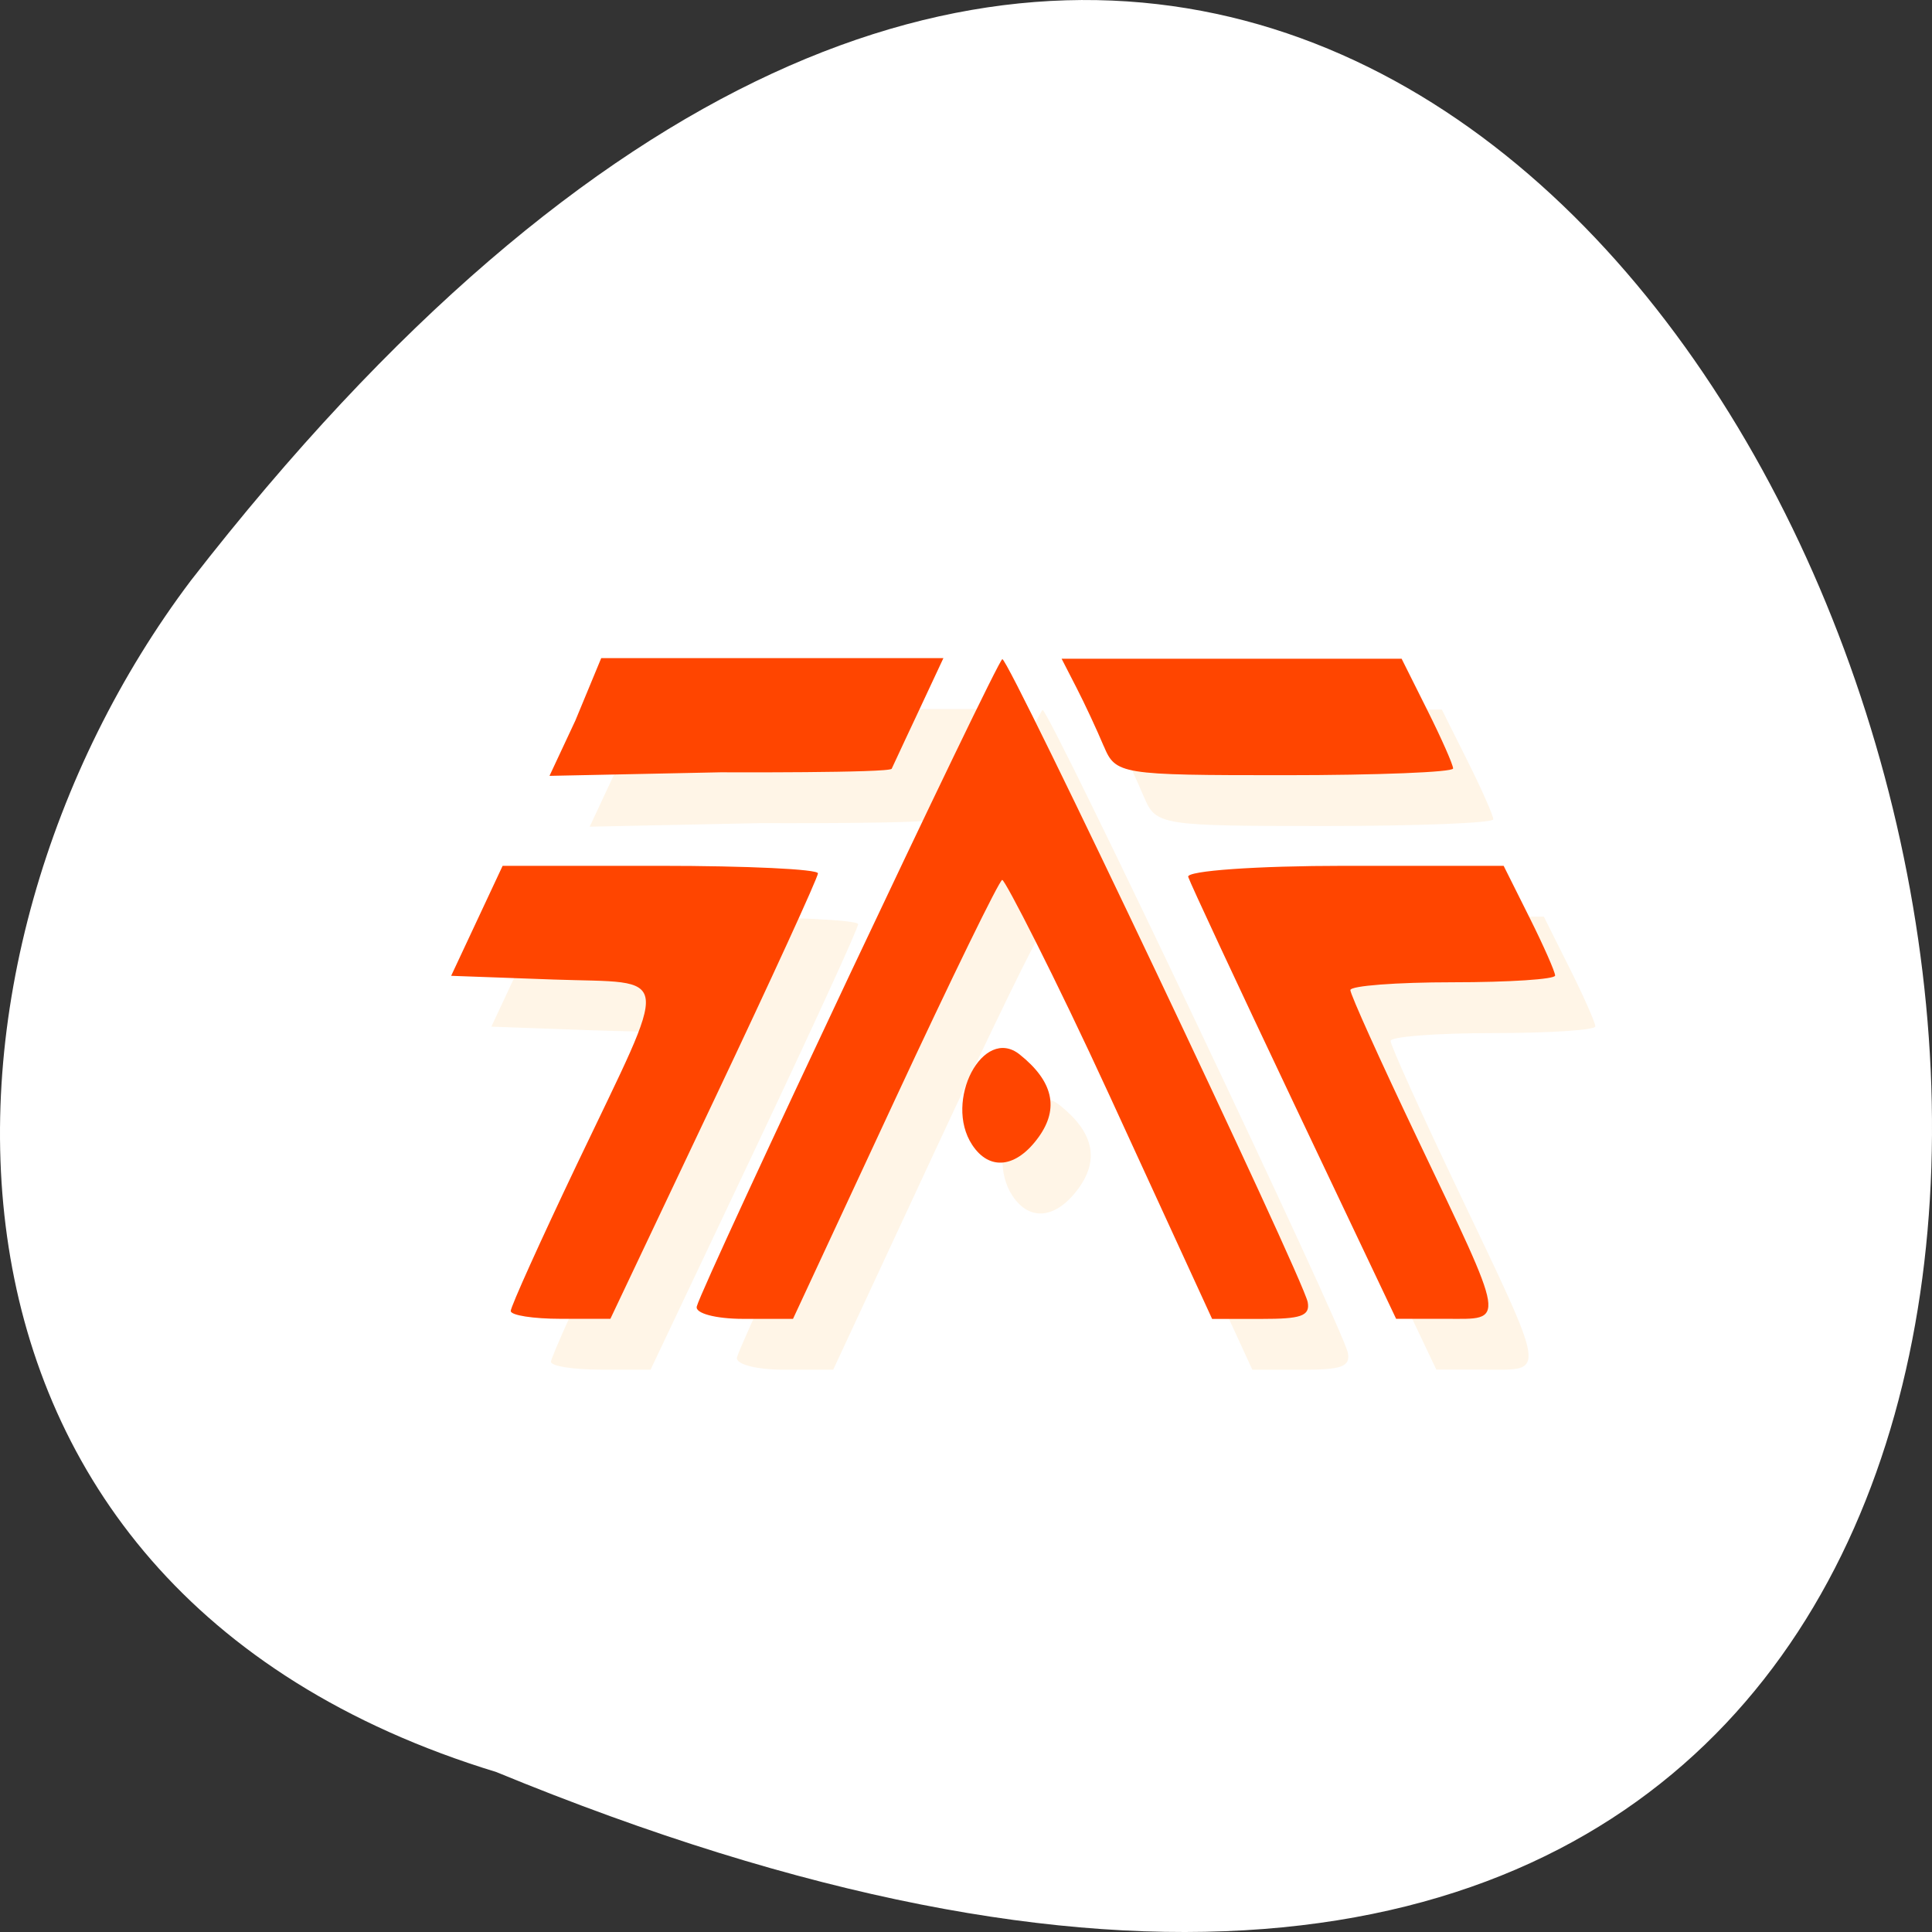<svg xmlns="http://www.w3.org/2000/svg" viewBox="0 0 256 256"><rect x="0" y="0" width="256" height="256" fill="#333333" stroke="none"/><defs><clipPath><path transform="matrix(15.333 0 0 11.5 415 -125.5)" d="m -24 13 c 0 1.105 -0.672 2 -1.5 2 -0.828 0 -1.5 -0.895 -1.5 -2 0 -1.105 0.672 -2 1.5 -2 0.828 0 1.5 0.895 1.5 2 z"/></clipPath><clipPath><path d="m 27.643 3.295 l 13.09 13.09 h -11.07 c -0.978 0 -2.01 -1.035 -2.01 -2.01 v -11.07 z"/></clipPath><clipPath><path d="m 47.41 6.348 v -1.75 c 0 -2.054 -1.664 -3.719 -3.719 -3.719 h -39.37 c -2.054 0 -3.719 1.664 -3.719 3.719 v 1.75" transform="matrix(0.996 0 0 0.996 0.105 0.016)"/></clipPath></defs><g transform="translate(1774.03 -1727.32)"><path d="m -1708.28 1962.12 c 329.42 135.66 174.65 -434.9 -40.478 -157.85 -37.47 49.706 -40.36 133.17 40.478 157.85 z" style="fill:#fff;color:#000"/><g transform="matrix(5.328 0 0 6.735 -1767.53 1693.29)"><path d="m 12.482 31.845 c 0 -0.085 0.742 -1.386 1.649 -2.891 2.346 -3.893 2.402 -3.545 -0.584 -3.63 l -2.547 -0.073 l 0.64 -1.082 l 0.64 -1.082 h 3.921 c 2.157 0 3.921 0.066 3.921 0.148 0 0.081 -1.161 2.086 -2.581 4.456 l -2.581 4.308 h -1.239 c -0.681 0 -1.239 -0.069 -1.239 -0.154 z m 4.626 -0.088 c 0.172 -0.493 7.474 -12.729 7.6 -12.736 0.167 -0.009 7.481 12.173 7.594 12.65 c 0.066 0.279 -0.188 0.33 -1.146 0.33 h -1.231 l -2.546 -4.385 c -1.37 -2.359 -2.604 -4.254 -2.674 -4.252 -0.07 0.002 -1.269 1.946 -2.665 4.32 l -2.538 4.316 h -1.239 c -0.681 0 -1.201 -0.109 -1.154 -0.243 z m 14.849 -3.997 c -1.398 -2.332 -2.58 -4.337 -2.627 -4.456 -0.047 -0.119 1.699 -0.217 3.88 -0.217 h 3.965 l 0.64 1.013 c 0.352 0.557 0.64 1.073 0.64 1.146 0 0.073 -1.146 0.132 -2.546 0.132 -1.4 0 -2.546 0.069 -2.546 0.154 0 0.085 0.742 1.386 1.649 2.891 2.257 3.747 2.222 3.576 0.73 3.576 h -1.241 z m -8 0.816 c -0.715 -0.861 0.274 -2.35 1.181 -1.778 0.83 0.524 0.987 1.057 0.476 1.622 -0.555 0.613 -1.226 0.676 -1.657 0.156 z m -9.868 -8.347 l 0.643 -1.228 h 4.255 h 4.255 l -0.643 1.088 c 0 0 -0.594 1 -0.643 1.088 -0.049 0.085 -4.255 0.07 -4.255 0.07 l -4.255 0.07 z m 13.14 0.503 c -0.167 -0.315 -0.47 -0.831 -0.675 -1.146 l -0.372 -0.573 h 4.228 h 4.228 l 0.64 1.013 c 0.352 0.557 0.64 1.073 0.64 1.146 0 0.073 -1.887 0.132 -4.192 0.132 -4.088 0 -4.2 -0.014 -4.496 -0.573 z" style="fill:#ffdead;fill-opacity:0.294"/><path d="m 11.482 30.845 c 0 -0.085 0.742 -1.386 1.649 -2.891 2.346 -3.893 2.402 -3.545 -0.584 -3.63 l -2.547 -0.073 l 0.64 -1.082 l 0.64 -1.082 h 3.921 c 2.157 0 3.921 0.066 3.921 0.148 0 0.081 -1.161 2.086 -2.581 4.456 l -2.581 4.308 h -1.239 c -0.681 0 -1.239 -0.069 -1.239 -0.154 z m 4.626 -0.088 c 0.172 -0.493 7.474 -12.729 7.6 -12.736 0.167 -0.009 7.481 12.173 7.594 12.65 c 0.066 0.279 -0.188 0.33 -1.146 0.33 h -1.231 l -2.546 -4.385 c -1.37 -2.359 -2.604 -4.254 -2.674 -4.252 -0.07 0.002 -1.269 1.946 -2.665 4.32 l -2.538 4.316 h -1.239 c -0.681 0 -1.201 -0.109 -1.154 -0.243 z m 14.849 -3.997 c -1.398 -2.332 -2.58 -4.337 -2.627 -4.456 -0.047 -0.119 1.699 -0.217 3.88 -0.217 h 3.965 l 0.64 1.013 c 0.352 0.557 0.64 1.073 0.64 1.146 0 0.073 -1.146 0.132 -2.546 0.132 -1.4 0 -2.546 0.069 -2.546 0.154 0 0.085 0.742 1.386 1.649 2.891 2.257 3.747 2.222 3.576 0.73 3.576 h -1.241 z m -8 0.816 c -0.715 -0.861 0.274 -2.35 1.181 -1.778 0.83 0.524 0.987 1.057 0.476 1.622 -0.555 0.613 -1.226 0.676 -1.657 0.156 z m -9.868 -8.347 l 0.643 -1.228 h 4.255 h 4.255 l -0.643 1.088 c 0 0 -0.594 1 -0.643 1.088 -0.049 0.085 -4.255 0.07 -4.255 0.07 l -4.255 0.07 z m 13.14 0.503 c -0.167 -0.315 -0.47 -0.831 -0.675 -1.146 l -0.372 -0.573 h 4.228 h 4.228 l 0.64 1.013 c 0.352 0.557 0.64 1.073 0.64 1.146 0 0.073 -1.887 0.132 -4.192 0.132 -4.088 0 -4.2 -0.014 -4.496 -0.573 z" style="fill:#ff4500"/></g></g></svg>